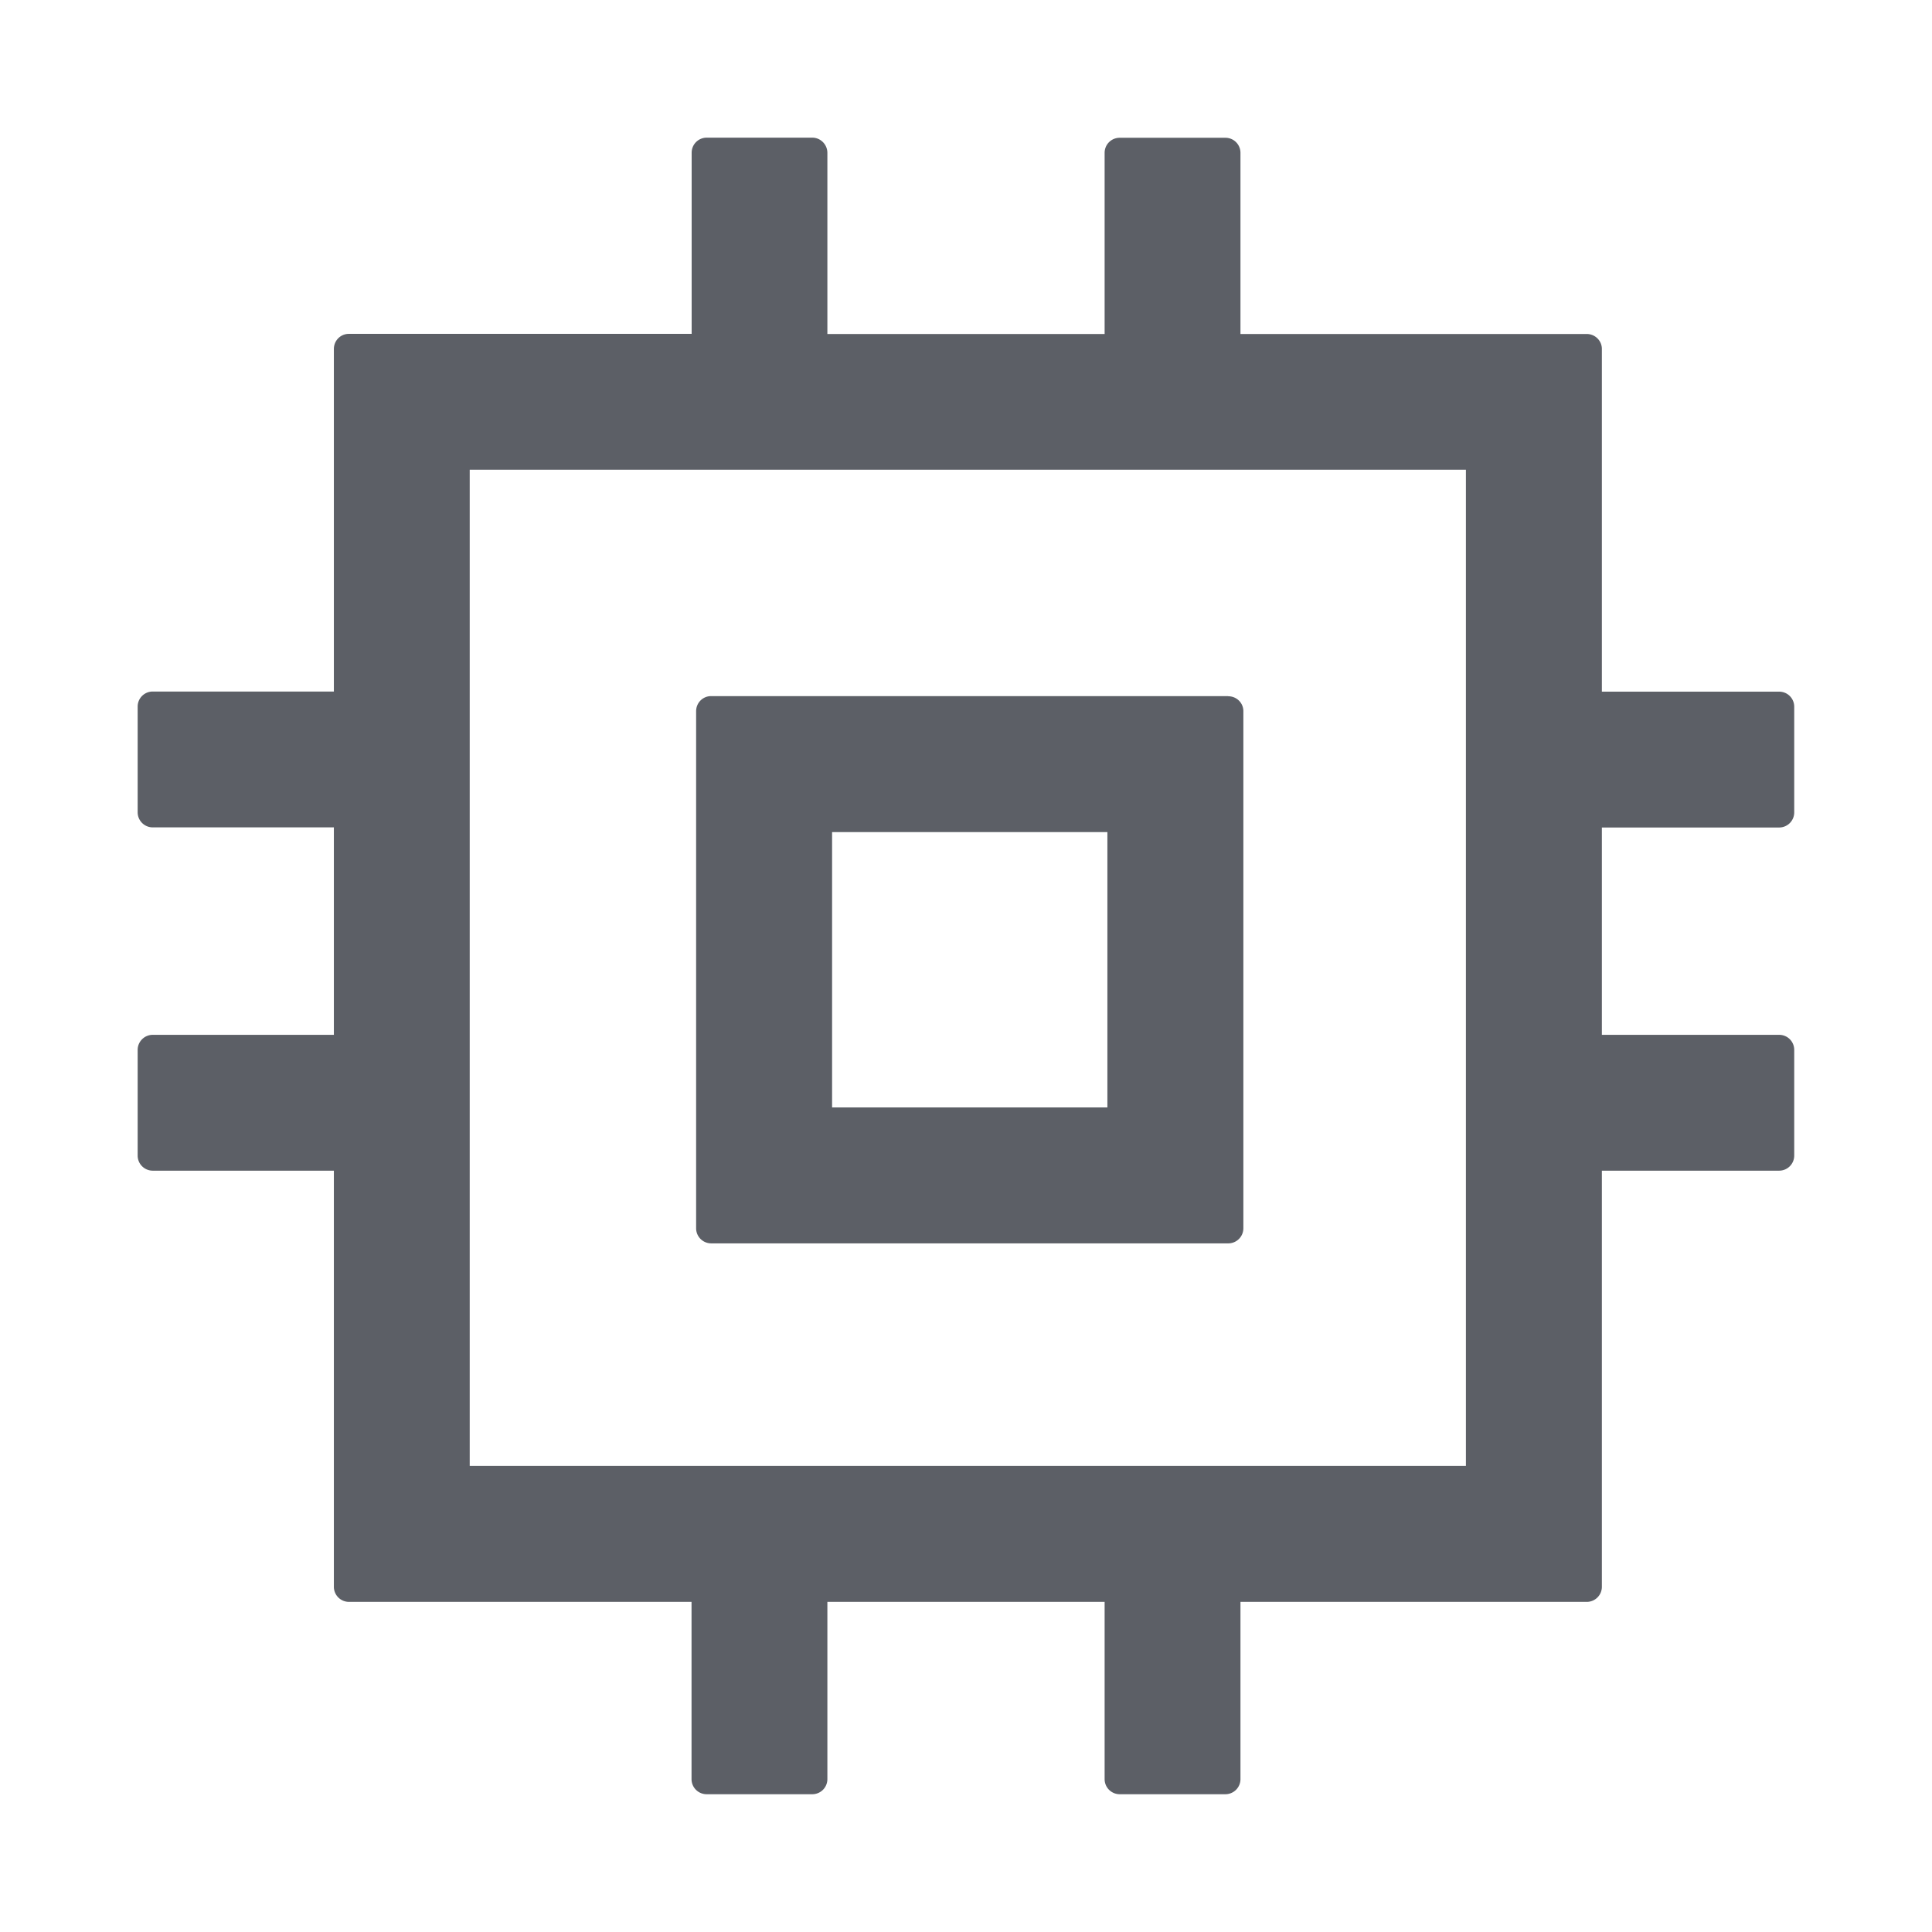 <?xml version="1.0" standalone="no"?><!DOCTYPE svg PUBLIC "-//W3C//DTD SVG 1.1//EN" "http://www.w3.org/Graphics/SVG/1.1/DTD/svg11.dtd"><svg t="1617344132462" class="icon" viewBox="0 0 1024 1024" version="1.1" xmlns="http://www.w3.org/2000/svg" p-id="4056" xmlns:xlink="http://www.w3.org/1999/xlink" width="128" height="128"><defs><style type="text/css"></style></defs><path d="M430.528 72.96c4.416 0 8 3.648 8 8.064v96h146.944v-96c0-4.48 3.584-8 8-8h56c4.48 0 8 3.584 8 8v96h183.552c4.288 0 7.872 3.392 8 7.68V366.592h93.952c4.48 0 8 3.584 8 8v56a8 8 0 0 1-8 8h-93.952V548.48h93.952c4.48 0 8 3.584 8 8v56a8 8 0 0 1-8 8h-93.952v220.544a8 8 0 0 1-7.744 8h-183.808v93.952a8 8 0 0 1-8 8h-56a8 8 0 0 1-8-8v-93.952H438.528v93.952a8 8 0 0 1-8 8h-56a8 8 0 0 1-8-8v-93.952H184.96a8 8 0 0 1-8-7.744v-220.8h-96a8 8 0 0 1-8-8v-56c0-4.416 3.584-8 8-8h96V438.528h-96a8 8 0 0 1-8-8v-56c0-4.48 3.584-8 8-8h96V184.96c0-4.352 3.392-7.872 7.68-8H366.592v-96c0-4.48 3.584-8 8-8h56z m346.496 176H248.96v528h528V248.96z m-126.08 120.064c4.416 0 7.936 3.392 8.064 7.68v274.24a8 8 0 0 1-7.744 8.064H376.96a8 8 0 0 1-8-7.744V376.96c0-4.352 3.392-7.872 7.68-8h274.24z m-64 72h-145.92v145.92h145.92v-145.92z" fill="#5c5f66" p-id="4057"></path></svg>